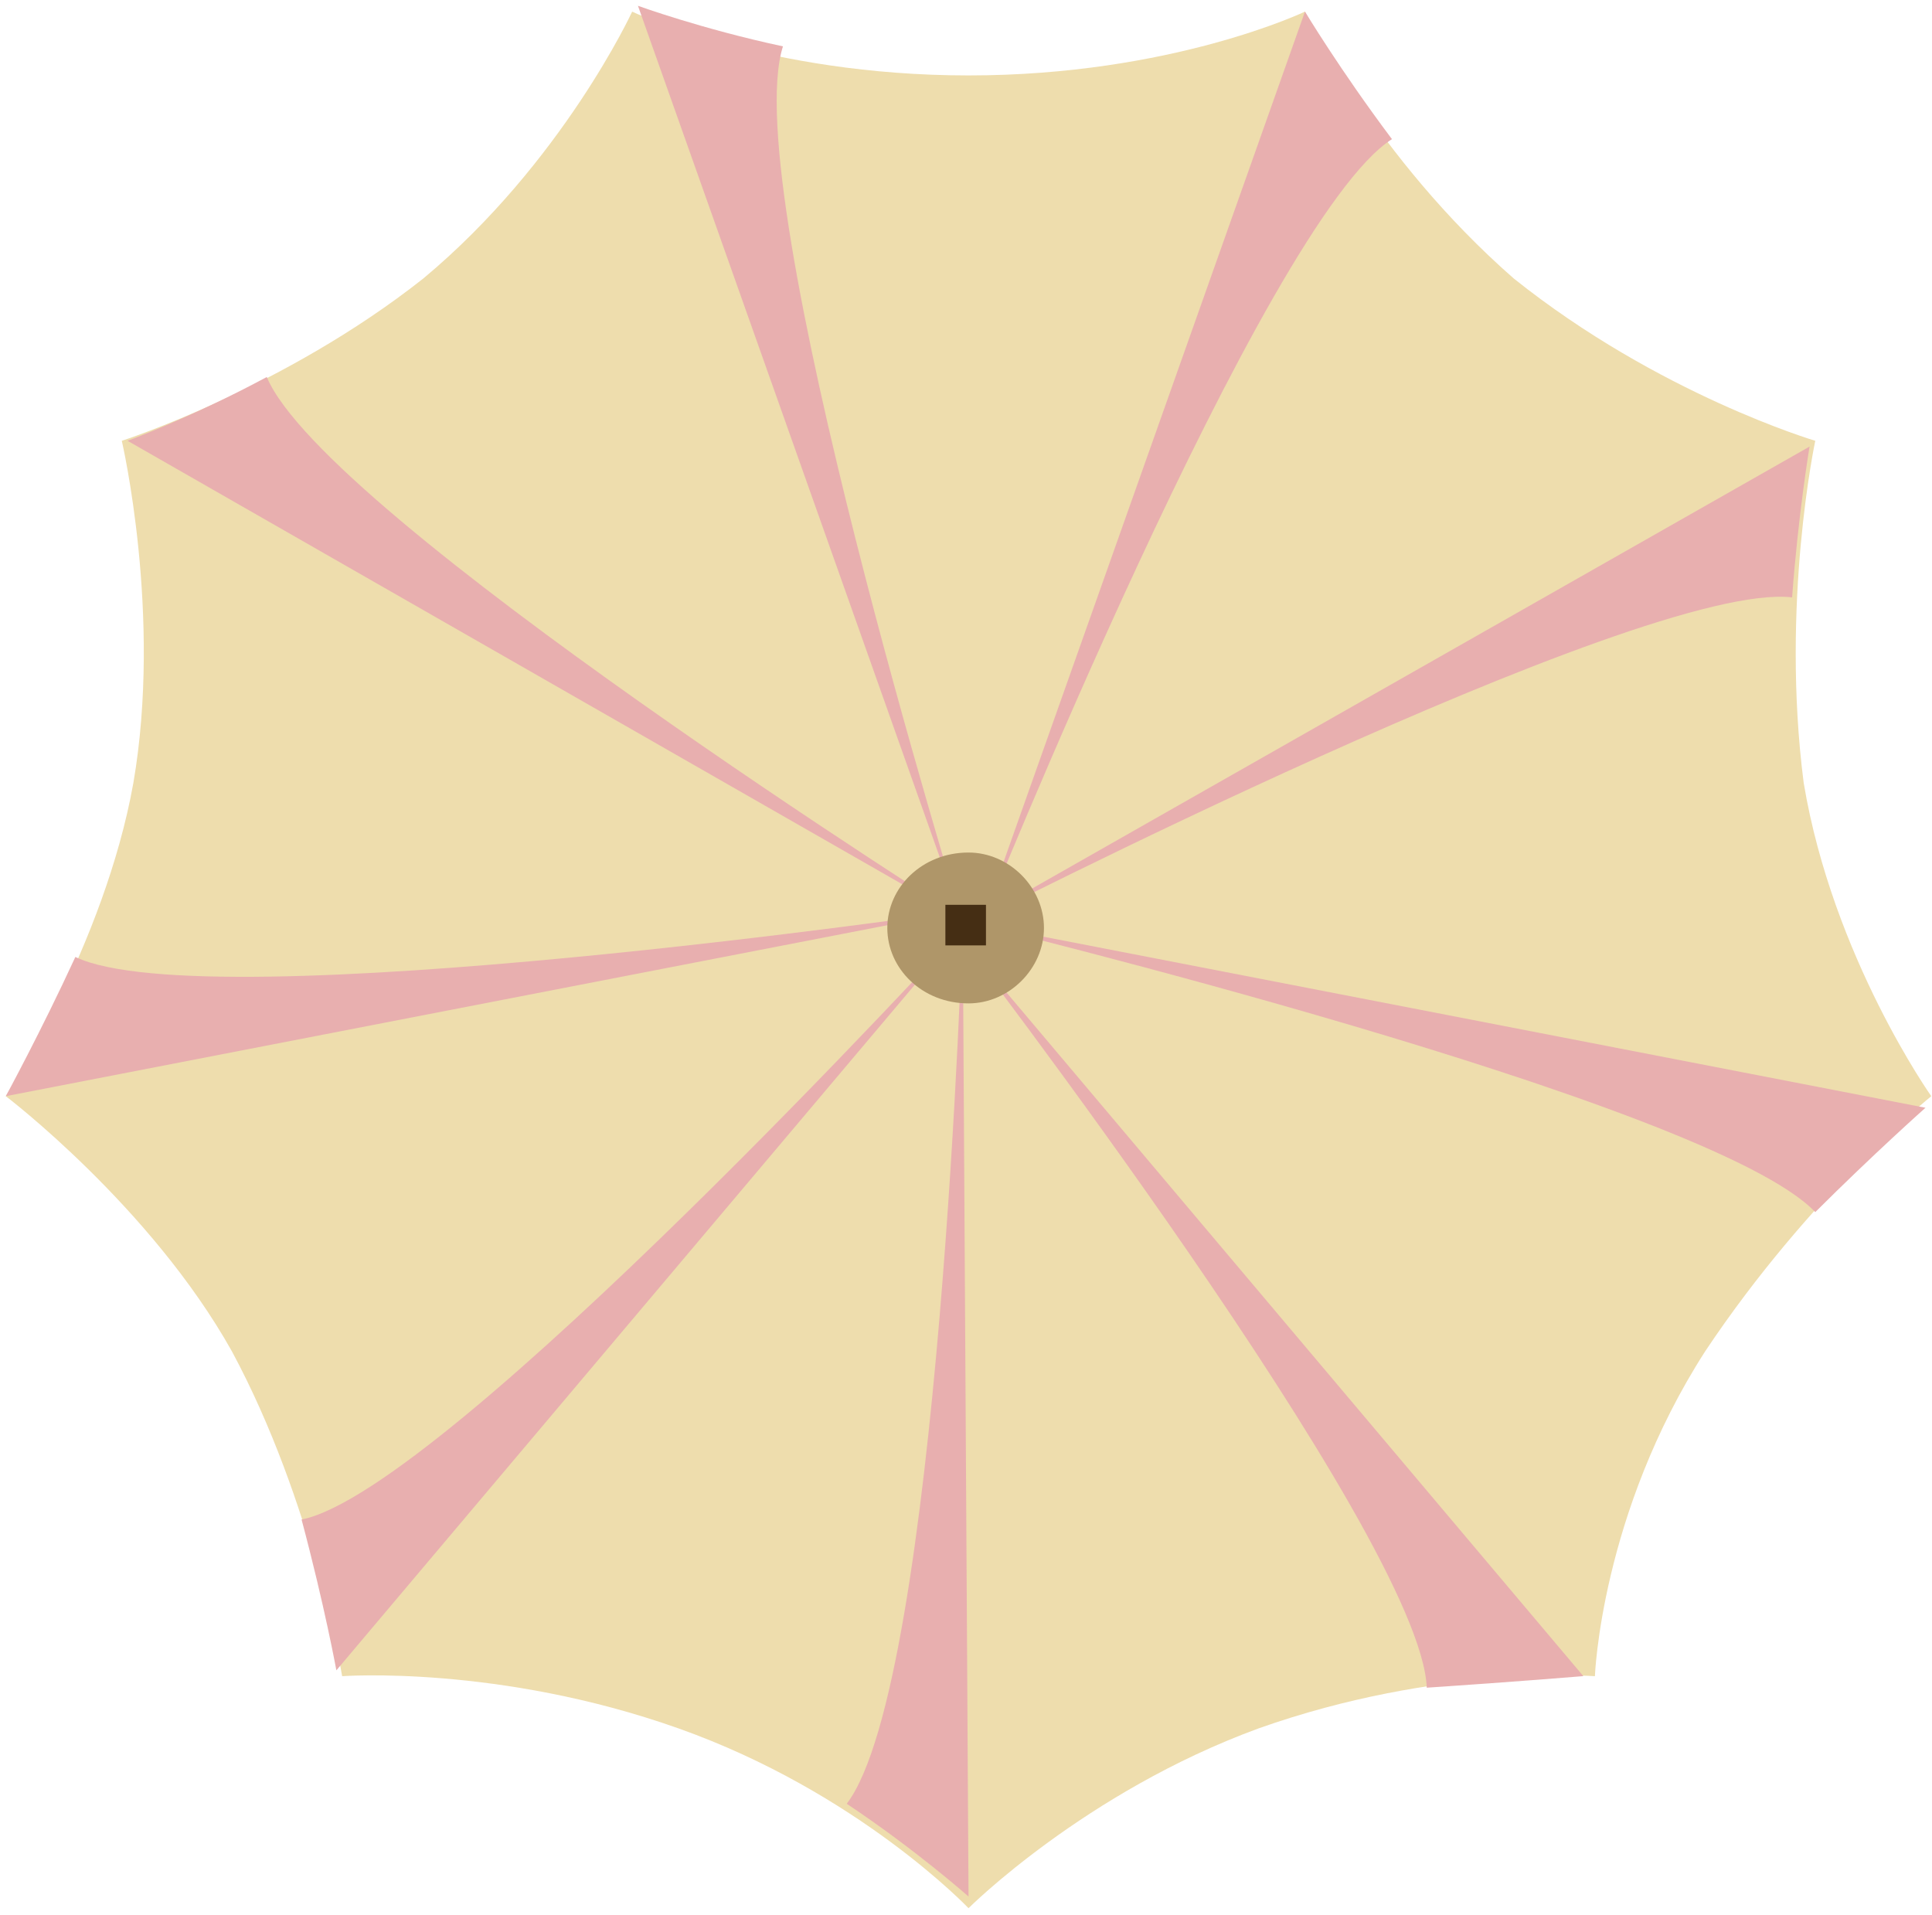 <?xml version="1.0" encoding="UTF-8" standalone="no"?>
<svg
   xmlns:dc="http://purl.org/dc/elements/1.1/"
   xmlns:cc="http://creativecommons.org/ns#"
   xmlns:rdf="http://www.w3.org/1999/02/22-rdf-syntax-ns#"
   xmlns:svg="http://www.w3.org/2000/svg"
   xmlns="http://www.w3.org/2000/svg"
   xmlns:sodipodi="http://sodipodi.sourceforge.net/DTD/sodipodi-0.dtd"
   xmlns:inkscape="http://www.inkscape.org/namespaces/inkscape"
   version="1.0"
   width="29.379mm"
   height="29.117mm"
   id="svg2"
   inkscape:version="0.91 r13725"
   viewBox="0 0 29.379 29.117"
   sodipodi:docname="MesaTerraza_o.svg">
  <sodipodi:namedview
     pagecolor="#ffffff"
     bordercolor="#666666"
     borderopacity="1"
     objecttolerance="10"
     gridtolerance="10"
     guidetolerance="10"
     inkscape:pageopacity="0"
     inkscape:pageshadow="2"
     inkscape:window-width="640"
     inkscape:window-height="480"
     id="namedview31"
     inkscape:document-units="mm"
     showgrid="false"
     inkscape:zoom="2.2874866"
     inkscape:cx="52.05"
     inkscape:cy="51.585001"
     inkscape:window-x="0"
     inkscape:window-y="0"
     inkscape:window-maximized="0"
     inkscape:current-layer="svg2" />
  <defs
     id="defs4">
    <pattern
       id="EMFhbasepattern"
       patternUnits="userSpaceOnUse"
       width="6"
       height="6"
       x="0"
       y="0" />
  </defs>
  <path
     style="fill:#eeddad;fill-opacity:1;fill-rule:evenodd;stroke:none"
     d="m 14.728,1.147 c 3.087,0 5.115,-0.97 5.115,-0.97 0,0 1.058,2.205 3.175,4.057 2.205,1.764 4.586,2.469 4.586,2.469 0,0 -0.529,2.469 -0.176,5.203 0.441,2.646 1.94,4.763 1.94,4.763 0,0 -1.852,1.499 -3.439,3.881 -1.587,2.469 -1.676,4.939 -1.676,4.939 0,0 -2.381,-0.176 -5.115,0.794 -2.646,0.97 -4.41,2.734 -4.41,2.734 0,0 -1.676,-1.764 -4.41,-2.734 -2.734,-0.97 -5.115,-0.794 -5.115,-0.794 0,0 -0.441,-2.646 -1.676,-4.939 C 2.293,18.344 0.088,16.669 0.088,16.669 c 0,0 1.499,-2.293 1.94,-4.763 C 2.469,9.349 1.852,6.703 1.852,6.703 c 0,0 2.469,-0.794 4.586,-2.469 2.117,-1.764 3.175,-4.057 3.175,-4.057 0,0 2.028,0.97 5.115,0.97 z"
     id="path7"
     inkscape:connector-curvature="0" />
  <path
     style="fill:#e8afaf;fill-opacity:1;fill-rule:evenodd;stroke:none"
     d="M 14.728,14.023 C 1.94,6.703 1.94,6.703 1.94,6.703 c 0,0 0.97,-0.353 2.117,-0.97 0.882,2.117 10.672,8.29 10.672,8.29 z"
     id="path9"
     inkscape:connector-curvature="0" />
  <path
     style="fill:#e8afaf;fill-opacity:1;fill-rule:evenodd;stroke:none"
     d="M 14.64,14.023 C 9.701,0.088 9.701,0.088 9.701,0.088 c 0,0 0.97,0.353 2.205,0.617 C 11.201,2.91 14.64,14.023 14.64,14.023 Z"
     id="path11"
     inkscape:connector-curvature="0" />
  <path
     style="fill:#e8afaf;fill-opacity:1;fill-rule:evenodd;stroke:none"
     d="M 14.905,14.111 C 19.844,0.176 19.844,0.176 19.844,0.176 c 0,0 0.529,0.882 1.323,1.94 -1.94,1.235 -6.262,11.994 -6.262,11.994 z"
     id="path13"
     inkscape:connector-curvature="0" />
  <path
     style="fill:#e8afaf;fill-opacity:1;fill-rule:evenodd;stroke:none"
     d="M 14.64,14.111 C 27.517,6.791 27.517,6.791 27.517,6.791 c 0,0 -0.176,1.058 -0.265,2.293 C 24.959,8.819 14.64,14.111 14.64,14.111 Z"
     id="path15"
     inkscape:connector-curvature="0" />
  <path
     style="fill:#e8afaf;fill-opacity:1;fill-rule:evenodd;stroke:none"
     d="m 14.728,14.023 c 14.552,2.822 14.552,2.822 14.552,2.822 0,0 -0.794,0.706 -1.676,1.587 -1.587,-1.676 -12.876,-4.41 -12.876,-4.41 z"
     id="path17"
     inkscape:connector-curvature="0" />
  <path
     style="fill:#e8afaf;fill-opacity:1;fill-rule:evenodd;stroke:none"
     d="m 14.552,14.199 c 9.525,11.289 9.525,11.289 9.525,11.289 0,0 -1.058,0.088 -2.381,0.176 -0.088,-2.293 -7.144,-11.465 -7.144,-11.465 z"
     id="path19"
     inkscape:connector-curvature="0" />
  <path
     style="fill:#e8afaf;fill-opacity:1;fill-rule:evenodd;stroke:none"
     d="m 14.64,14.023 c 0.088,14.817 0.088,14.817 0.088,14.817 0,0 -0.794,-0.706 -1.852,-1.411 1.411,-1.852 1.764,-13.406 1.764,-13.406 z"
     id="path21"
     inkscape:connector-curvature="0" />
  <path
     style="fill:#e8afaf;fill-opacity:1;fill-rule:evenodd;stroke:none"
     d="M 14.64,14.111 C 5.115,25.4 5.115,25.4 5.115,25.4 c 0,0 -0.176,-0.97 -0.529,-2.293 2.205,-0.441 10.054,-8.996 10.054,-8.996 z"
     id="path23"
     inkscape:connector-curvature="0" />
  <path
     style="fill:#e8afaf;fill-opacity:1;fill-rule:evenodd;stroke:none"
     d="M 14.64,13.847 C 0.088,16.669 0.088,16.669 0.088,16.669 c 0,0 0.529,-0.97 1.058,-2.117 C 3.175,15.522 14.64,13.847 14.64,13.847 Z"
     id="path25"
     inkscape:connector-curvature="0" />
  <path
     style="fill:#af9669;fill-opacity:1;fill-rule:evenodd;stroke:none"
     d="m 15.875,14.111 c 0,0.617 -0.529,1.147 -1.147,1.147 -0.706,0 -1.235,-0.529 -1.235,-1.147 0,-0.617 0.529,-1.147 1.235,-1.147 0.617,0 1.147,0.529 1.147,1.147 z"
     id="path27"
     inkscape:connector-curvature="0" />
  <path
     style="fill:#452e14;fill-opacity:1;fill-rule:evenodd;stroke:none"
     d="m 14.993,14.376 -0.617,0 0,-0.617 0.617,0 0,0.617 0,0 z"
     id="path29"
     inkscape:connector-curvature="0" />
</svg>
